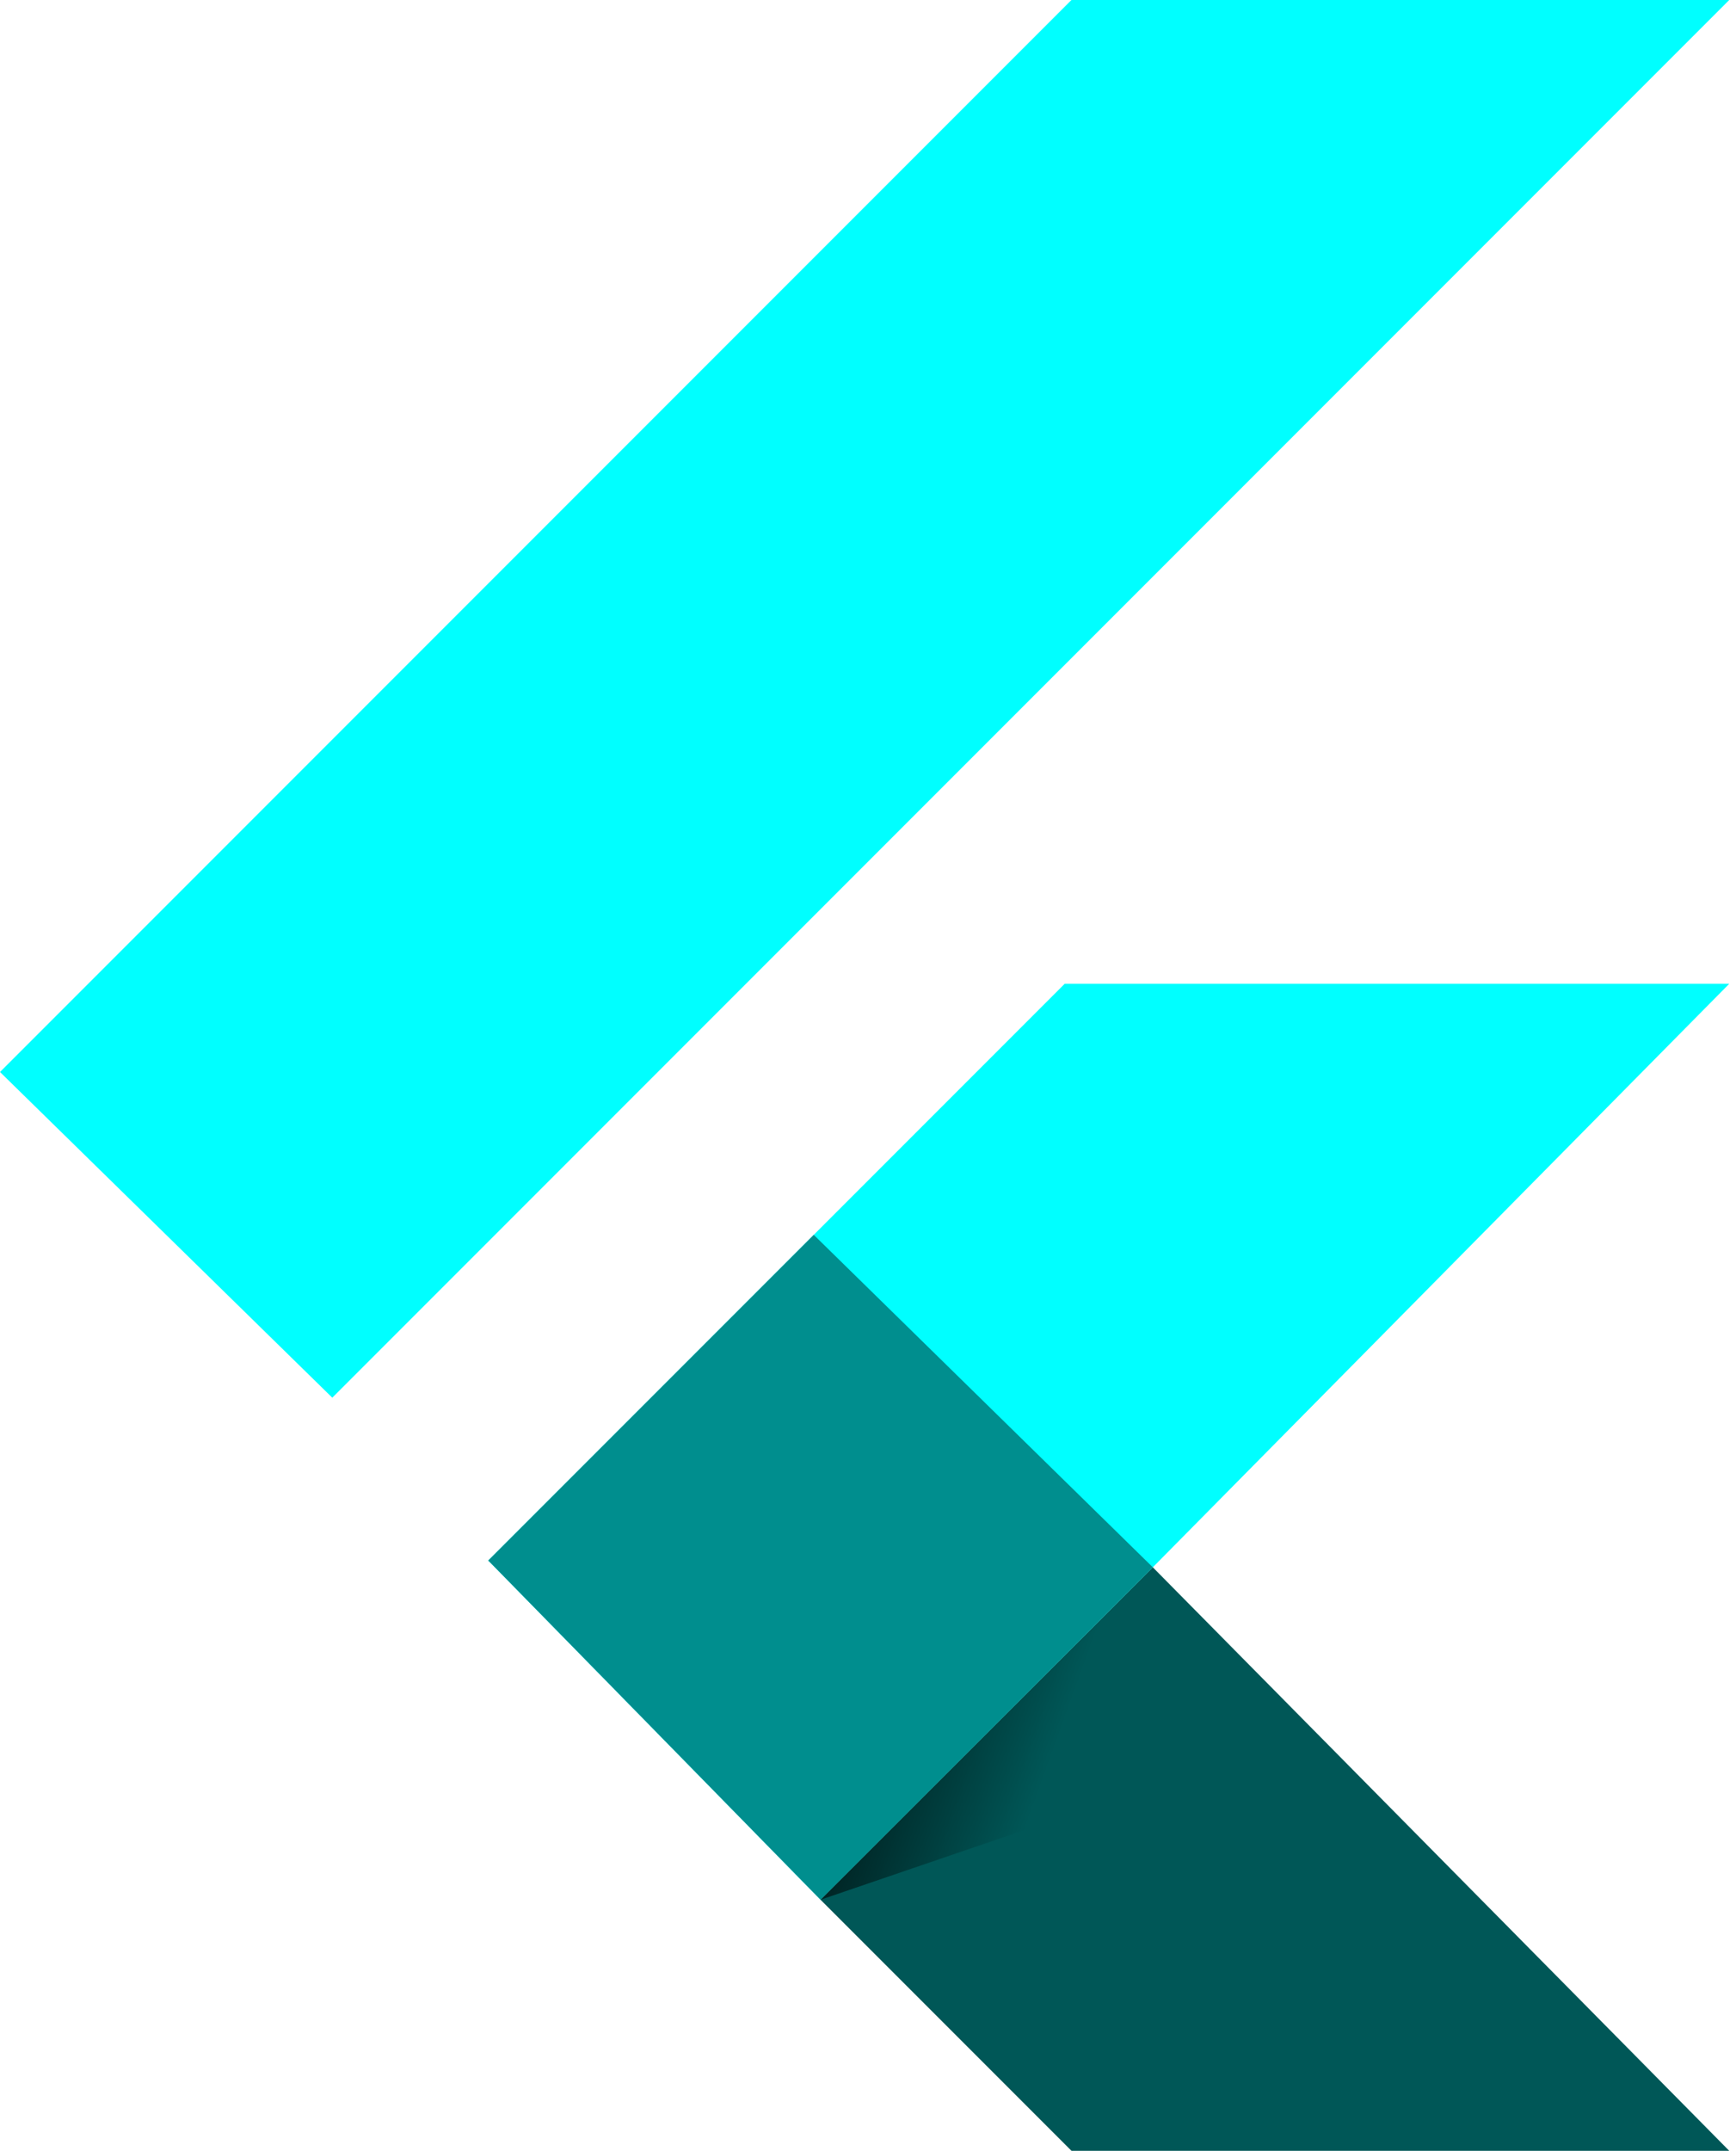 <svg xmlns="http://www.w3.org/2000/svg" preserveAspectRatio="xMidYMid" viewBox="0 0 256 317">
  <defs>
    <linearGradient x1="4%" y1="27%" x2="75.9%" y2="52.9%" id="a">
      <stop offset="0%"/>
      <stop stop-opacity="0" offset="100%"/>
    </linearGradient>
  </defs>
  <path fill="#00ffff" d="M158 0 0 158l49 48L255 0zM157 145l-85 85 49 50 49-49 85-86z"/>
  <path fill="#005757" d="m121 280 37 37h97l-85-86z"/>
  <path fill="#008e8e" d="m72 230 48-48 50 49-49 49z"/>
  <path fill-opacity=".8" fill="url(#a)" d="m121 280 41-14 4-31z"/>
</svg>
